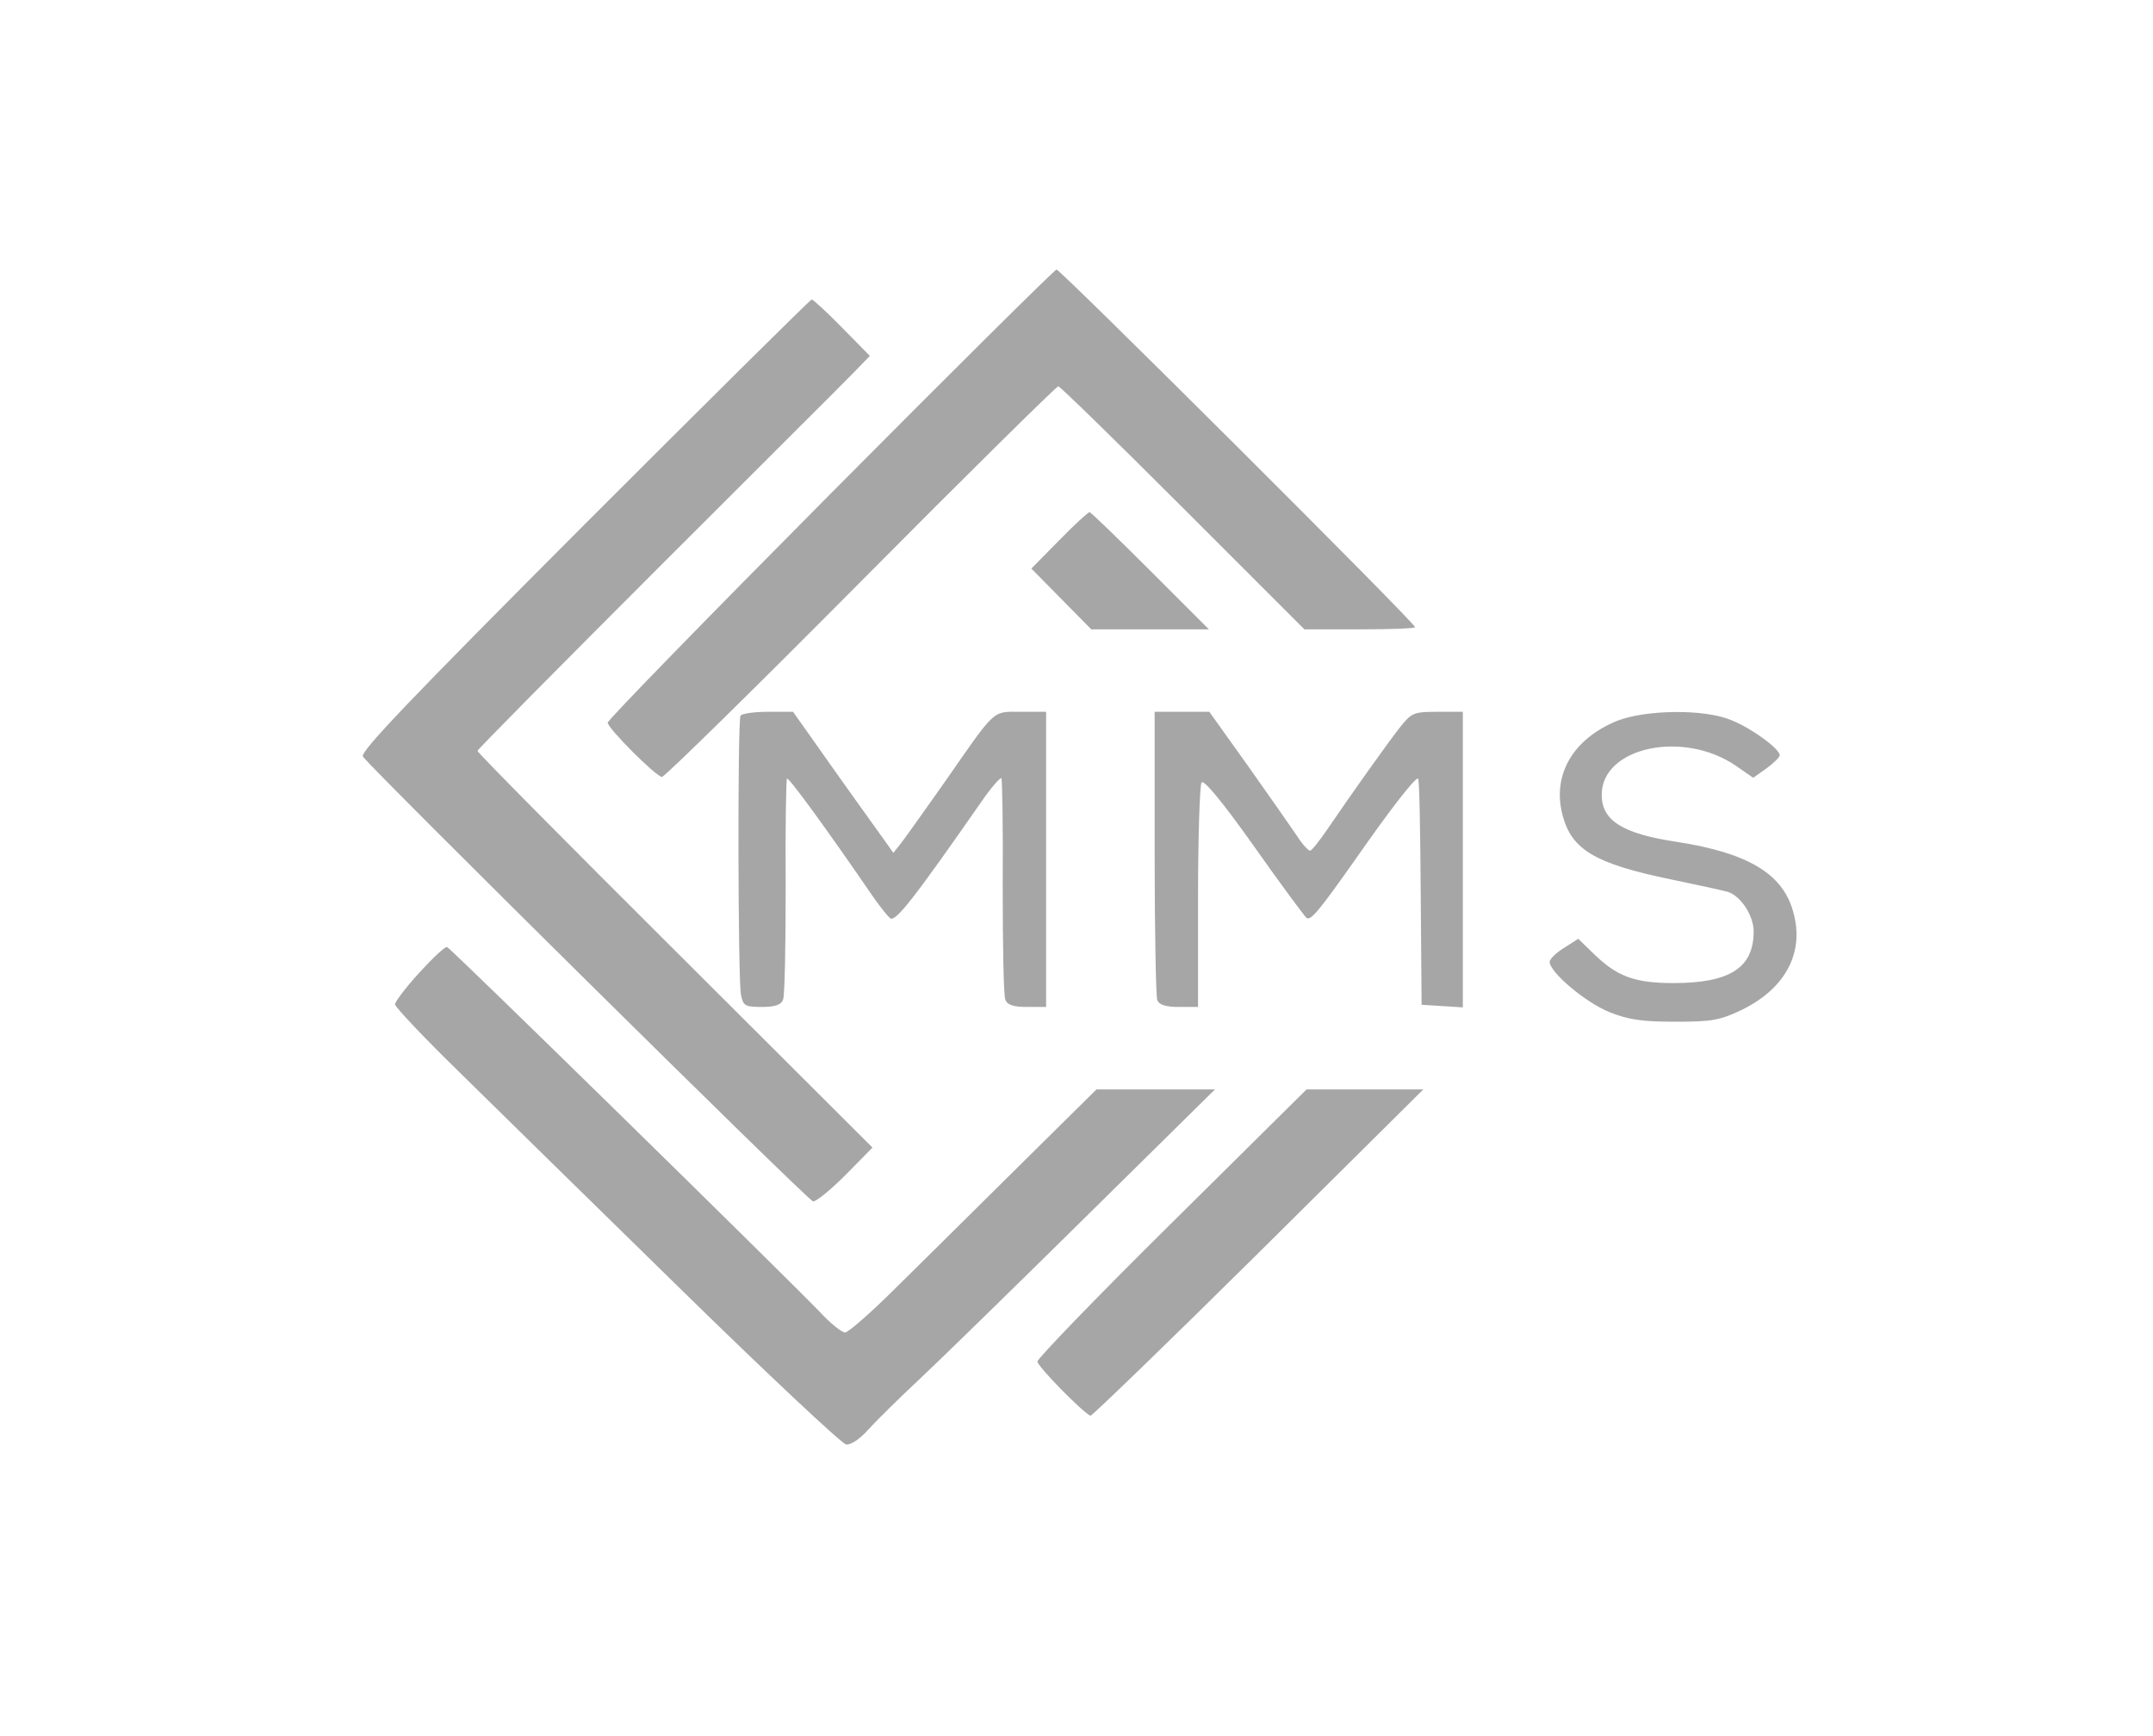 <svg version="1.0" xmlns="http://www.w3.org/2000/svg"
width="496pt" height="400pt" viewBox="0 0 496 400"
preserveAspectRatio="xMidYMid meet">
    <g transform="translate(0,400) scale(0.1,-0.1)"
    fill="#a6a6a6" stroke="none">
        <path d="M1913 2862 c-282 -284 -513 -521 -513 -527 0 -13 112 -125 125 -125
        6 0 212 202 458 450 246 248 451 450 455 450 4 0 133 -126 287 -280 l280 -280
        128 0 c70 0 127 2 127 5 0 10 -818 825 -826 824 -5 -1 -240 -234 -521 -517z"/>
        <path d="M1346 2791 c-397 -398 -516 -522 -510 -534 14 -23 1024 -1022 1037
        -1025 7 -1 40 26 75 61 l62 63 -455 454 c-250 249 -455 456 -455 460 0 3 189
        194 419 424 230 230 434 433 452 452 l33 34 -64 65 c-35 36 -67 65 -70 65 -3
        0 -238 -233 -524 -519z"/>
        <path d="M2440 2755 l-64 -65 69 -70 69 -70 136 0 135 0 -135 135 c-74 74
        -137 135 -140 135 -3 0 -35 -29 -70 -65z"/>
        <path d="M1706 2351 c-7 -11 -6 -608 1 -643 5 -25 9 -28 48 -28 31 0 45 5 49
        17 4 9 6 126 6 261 -1 134 1 246 3 248 4 4 92 -117 199 -273 16 -23 34 -45 39
        -49 13 -7 52 42 210 269 22 32 43 56 46 54 2 -3 4 -115 3 -249 0 -135 2 -252
        6 -261 4 -12 18 -17 50 -17 l44 0 0 340 0 340 -58 0 c-67 0 -56 10 -175 -161
        -48 -68 -94 -133 -103 -144 l-16 -20 -14 20 c-16 22 -117 163 -178 250 l-39
        55 -58 0 c-32 0 -60 -4 -63 -9z"/>
        <path d="M2660 2036 c0 -178 3 -331 6 -340 4 -11 19 -16 50 -16 l44 0 0 253
        c0 138 4 257 8 264 5 8 48 -44 121 -147 62 -88 117 -162 121 -165 10 -6 27 14
        109 130 87 125 143 196 148 191 3 -2 5 -120 6 -263 l2 -258 48 -3 47 -3 0 340
        0 341 -58 0 c-55 0 -60 -2 -87 -36 -29 -37 -108 -148 -168 -236 -18 -26 -35
        -48 -39 -48 -4 0 -18 15 -30 34 -13 19 -63 91 -112 160 l-90 126 -63 0 -63 0
        0 -324z"/>
        <path d="M3725 2339 c-102 -42 -150 -125 -125 -218 21 -79 75 -111 249 -147
        63 -13 122 -26 132 -29 30 -10 59 -55 59 -91 0 -84 -55 -119 -185 -119 -91 0
        -131 16 -185 69 l-34 33 -33 -21 c-18 -11 -33 -26 -33 -32 0 -24 83 -94 138
        -116 45 -18 77 -22 152 -22 83 0 102 3 152 27 103 50 147 135 118 230 -25 85
        -105 132 -265 157 -127 19 -175 49 -175 109 0 110 189 150 310 66 l39 -27 31
        22 c16 12 30 25 30 30 0 15 -66 63 -112 81 -62 26 -197 24 -263 -2z"/>
        <path d="M966 1759 c-31 -34 -56 -67 -56 -73 0 -6 67 -77 148 -156 81 -80 311
        -305 510 -500 199 -195 371 -356 381 -358 10 -2 32 12 52 35 19 21 73 74 119
        117 47 44 219 212 382 373 l297 293 -137 0 -136 0 -179 -177 c-99 -98 -226
        -224 -283 -280 -57 -57 -110 -103 -117 -103 -8 0 -34 21 -59 48 -74 77 -849
        837 -858 840 -4 2 -33 -25 -64 -59z"/>
        <path d="M2700 1183 c-171 -169 -310 -313 -310 -320 0 -11 101 -114 122 -125
        3 -1 177 167 387 375 l380 377 -135 0 -134 0 -310 -307z"/>
    </g>
</svg>
